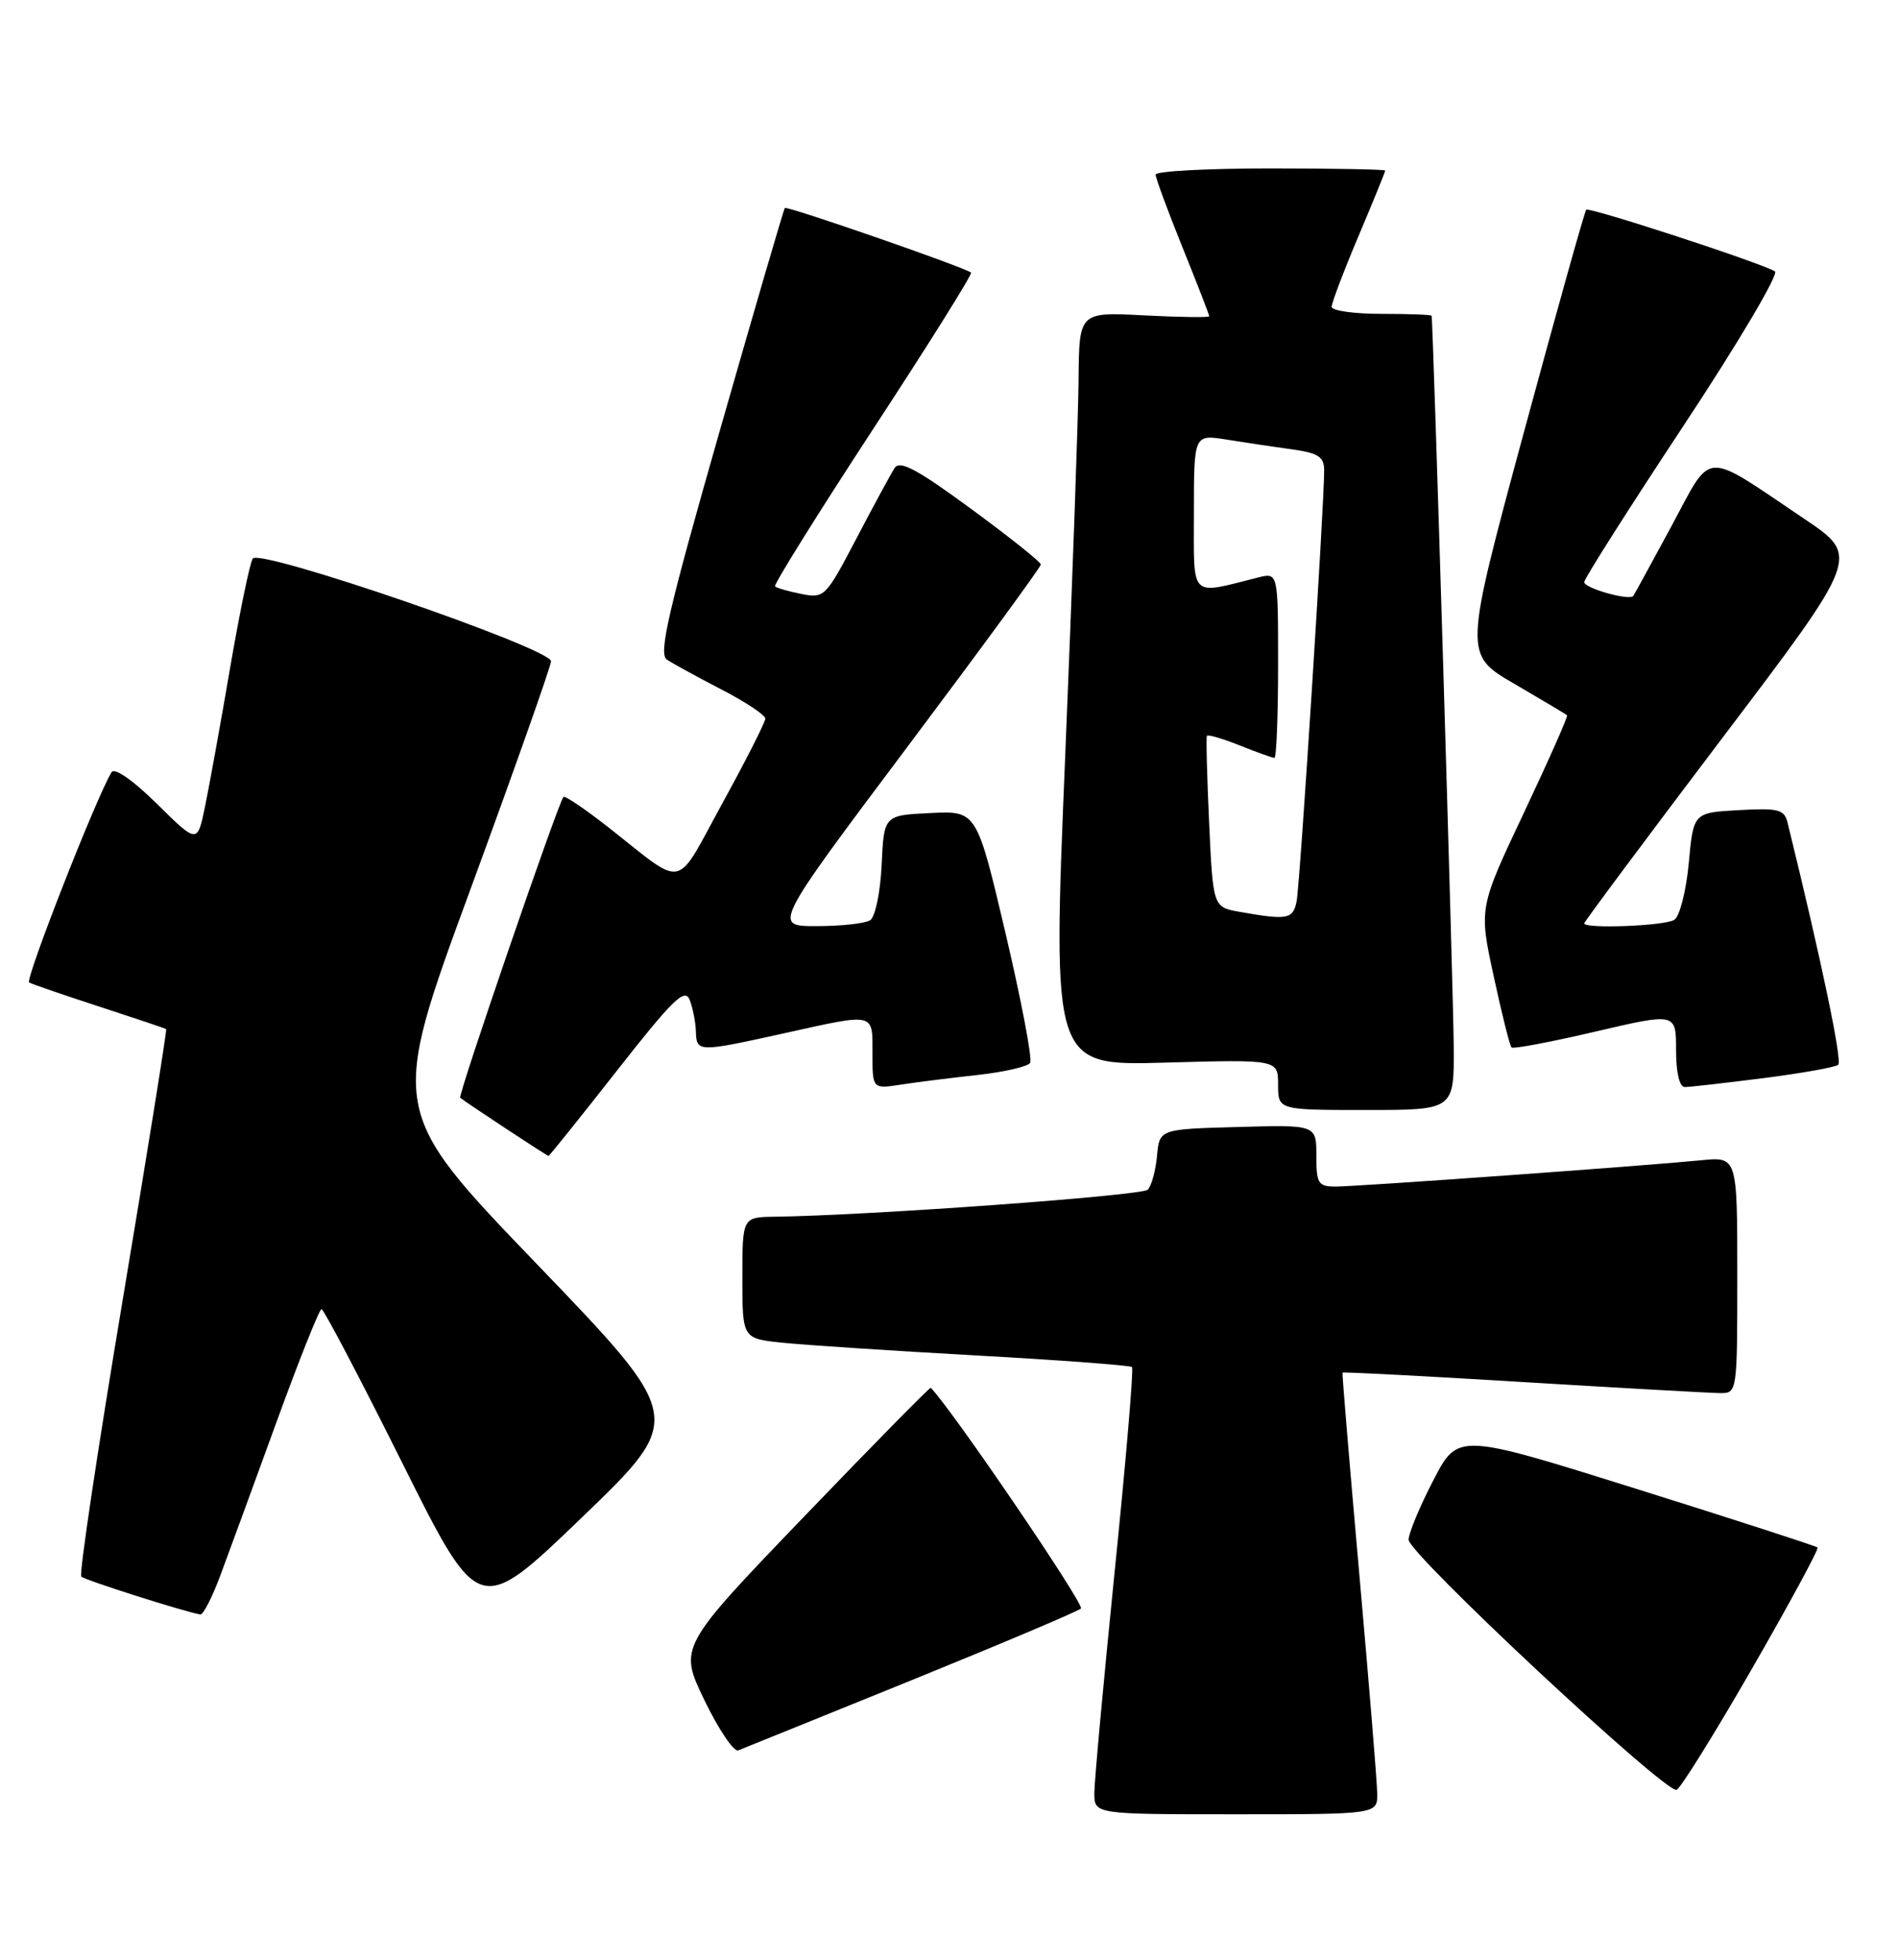 <?xml version="1.0" encoding="UTF-8" standalone="no"?>
<!DOCTYPE svg PUBLIC "-//W3C//DTD SVG 1.1//EN" "http://www.w3.org/Graphics/SVG/1.1/DTD/svg11.dtd" >
<svg xmlns="http://www.w3.org/2000/svg" xmlns:xlink="http://www.w3.org/1999/xlink" version="1.1" viewBox="0 0 248 256">
 <g >
 <path fill="currentColor"
d=" M 179.95 234.25 C 179.93 232.74 178.87 219.80 177.60 205.50 C 176.33 191.20 175.35 179.41 175.42 179.31 C 175.50 179.20 186.12 179.75 199.03 180.54 C 211.94 181.32 223.51 181.97 224.75 181.98 C 226.99 182.00 227.00 181.91 227.00 166.55 C 227.00 151.09 227.00 151.09 222.25 151.57 C 214.83 152.30 177.36 155.00 174.53 155.00 C 172.24 155.00 172.00 154.62 172.00 150.97 C 172.00 146.93 172.00 146.93 161.75 147.22 C 151.50 147.50 151.50 147.50 151.18 151.00 C 151.00 152.93 150.46 154.91 149.97 155.41 C 149.21 156.19 113.48 158.78 101.25 158.94 C 97.00 159.00 97.00 159.00 97.00 166.93 C 97.00 174.86 97.00 174.86 102.25 175.40 C 105.14 175.70 116.50 176.45 127.50 177.06 C 138.50 177.67 147.69 178.36 147.91 178.58 C 148.14 178.81 147.12 190.81 145.65 205.25 C 144.19 219.69 142.99 232.74 142.99 234.25 C 143.00 237.00 143.00 237.00 161.50 237.00 C 180.00 237.00 180.00 237.00 179.95 234.25 Z  M 228.91 218.00 C 233.82 209.47 237.68 202.34 237.49 202.15 C 237.29 201.96 226.64 198.51 213.82 194.49 C 190.50 187.18 190.50 187.18 187.30 193.34 C 185.54 196.73 184.08 200.23 184.05 201.12 C 183.99 202.92 217.62 234.30 219.07 233.81 C 219.57 233.64 224.00 226.53 228.91 218.00 Z  M 119.00 219.53 C 130.82 214.73 140.83 210.50 141.24 210.12 C 141.76 209.63 124.37 184.08 121.62 181.29 C 121.51 181.18 114.06 188.75 105.06 198.12 C 88.69 215.16 88.69 215.16 92.05 222.11 C 93.90 225.93 95.88 228.87 96.46 228.65 C 97.03 228.43 107.17 224.33 119.00 219.53 Z  M 28.81 205.75 C 29.89 202.86 33.18 193.87 36.13 185.76 C 39.08 177.65 41.73 171.01 42.01 171.01 C 42.29 171.00 47.04 180.04 52.55 191.08 C 62.58 211.17 62.58 211.17 76.04 198.22 C 89.50 185.26 89.50 185.26 70.18 165.16 C 50.85 145.07 50.85 145.07 61.43 116.28 C 67.24 100.45 72.00 86.99 72.00 86.38 C 72.00 84.70 33.87 71.58 33.02 72.97 C 32.64 73.58 31.31 80.02 30.06 87.29 C 28.82 94.56 27.34 102.69 26.79 105.36 C 25.79 110.22 25.79 110.22 20.51 105.01 C 17.40 101.94 14.97 100.24 14.58 100.87 C 12.63 104.02 3.23 128.02 3.81 128.34 C 4.19 128.56 8.32 129.98 13.00 131.50 C 17.68 133.03 21.59 134.34 21.71 134.43 C 21.83 134.52 19.26 150.52 16.00 170.00 C 12.74 189.48 10.32 205.66 10.62 205.95 C 11.09 206.42 24.24 210.59 26.18 210.90 C 26.55 210.95 27.74 208.64 28.81 205.75 Z  M 80.62 139.85 C 87.90 130.56 89.49 129.02 90.11 130.60 C 90.52 131.64 90.89 133.51 90.93 134.75 C 91.01 137.46 91.19 137.47 102.45 134.98 C 114.47 132.32 114.00 132.21 114.00 137.63 C 114.00 142.26 114.00 142.26 117.75 141.68 C 119.81 141.36 124.32 140.80 127.77 140.42 C 131.22 140.04 134.30 139.33 134.60 138.84 C 134.91 138.34 133.46 130.73 131.39 121.92 C 127.62 105.91 127.62 105.91 121.56 106.21 C 115.50 106.50 115.50 106.50 115.20 112.97 C 115.03 116.59 114.36 119.78 113.70 120.21 C 113.04 120.63 109.91 120.98 106.74 120.98 C 100.98 121.00 100.98 121.00 118.49 97.66 C 128.12 84.83 136.00 74.07 136.00 73.74 C 136.00 73.42 131.90 70.15 126.88 66.47 C 119.82 61.28 117.56 60.08 116.89 61.14 C 116.41 61.89 114.16 66.03 111.90 70.35 C 107.90 77.99 107.71 78.19 104.72 77.59 C 103.03 77.26 101.48 76.81 101.27 76.60 C 101.06 76.39 106.82 67.16 114.07 56.07 C 121.33 44.99 127.09 35.79 126.88 35.61 C 126.06 34.92 102.81 26.86 102.55 27.17 C 102.40 27.35 98.56 40.49 94.02 56.37 C 87.31 79.85 86.02 85.41 87.13 86.16 C 87.89 86.67 91.09 88.42 94.25 90.06 C 97.41 91.69 100.00 93.41 100.00 93.87 C 100.00 94.33 97.48 99.30 94.40 104.91 C 88.09 116.43 89.69 116.09 79.54 108.11 C 76.46 105.69 73.80 103.89 73.62 104.11 C 72.89 104.99 59.80 143.13 60.13 143.40 C 60.89 144.03 71.48 151.00 71.67 151.00 C 71.78 151.00 75.81 145.98 80.62 139.85 Z  M 189.95 136.75 C 189.91 129.80 187.26 42.00 187.06 41.25 C 187.03 41.11 184.07 41.00 180.50 41.00 C 176.93 41.00 174.00 40.59 174.00 40.08 C 174.00 39.57 175.57 35.42 177.50 30.86 C 179.43 26.30 181.00 22.43 181.00 22.28 C 181.00 22.13 174.25 22.00 166.00 22.00 C 157.75 22.00 151.00 22.36 151.00 22.81 C 151.00 23.25 152.57 27.52 154.50 32.29 C 156.43 37.07 158.00 41.12 158.00 41.31 C 158.00 41.49 154.18 41.44 149.50 41.20 C 141.00 40.75 141.00 40.75 140.93 49.62 C 140.89 54.51 140.10 76.67 139.18 98.87 C 137.50 139.23 137.50 139.23 152.25 138.81 C 167.00 138.40 167.00 138.40 167.00 141.70 C 167.00 145.00 167.00 145.00 178.50 145.00 C 190.00 145.00 190.00 145.00 189.95 136.75 Z  M 230.39 140.84 C 235.40 140.20 239.81 139.42 240.19 139.09 C 240.74 138.62 237.98 125.41 233.58 107.50 C 233.15 105.73 232.41 105.54 227.18 105.83 C 221.27 106.16 221.27 106.16 220.66 112.76 C 220.32 116.39 219.47 119.72 218.77 120.16 C 217.52 120.96 207.00 121.36 207.00 120.62 C 207.00 120.41 215.11 109.53 225.01 96.45 C 243.03 72.67 243.03 72.67 235.76 67.78 C 222.34 58.75 223.82 58.67 218.39 68.75 C 215.79 73.56 213.55 77.66 213.41 77.85 C 212.90 78.50 207.00 76.84 207.00 76.04 C 207.00 75.60 212.83 66.42 219.95 55.65 C 227.08 44.87 232.46 35.79 231.92 35.45 C 230.13 34.35 207.66 27.01 207.26 27.40 C 207.05 27.62 203.37 40.77 199.07 56.64 C 191.27 85.50 191.27 85.50 197.89 89.34 C 201.52 91.46 204.62 93.30 204.76 93.44 C 204.90 93.57 202.37 99.29 199.13 106.15 C 193.24 118.61 193.24 118.61 195.17 127.52 C 196.23 132.43 197.28 136.62 197.50 136.83 C 197.72 137.05 202.64 136.12 208.45 134.76 C 219.00 132.30 219.00 132.30 219.00 137.15 C 219.00 140.11 219.44 142.00 220.14 142.00 C 220.76 142.00 225.37 141.48 230.39 140.84 Z  M 162.00 119.12 C 158.50 118.50 158.50 118.50 157.99 107.50 C 157.71 101.45 157.58 96.33 157.70 96.12 C 157.82 95.92 159.74 96.48 161.98 97.37 C 164.21 98.27 166.26 99.00 166.52 99.00 C 166.78 99.00 167.00 93.55 167.00 86.89 C 167.00 74.78 167.00 74.78 164.38 75.44 C 155.34 77.71 156.00 78.38 156.00 67.00 C 156.00 56.74 156.00 56.74 160.25 57.42 C 162.59 57.80 166.41 58.37 168.75 58.69 C 172.22 59.16 173.00 59.66 173.02 61.39 C 173.05 65.64 169.86 115.57 169.42 117.75 C 168.94 120.09 168.24 120.22 162.00 119.12 Z "/>
</g>
</svg>